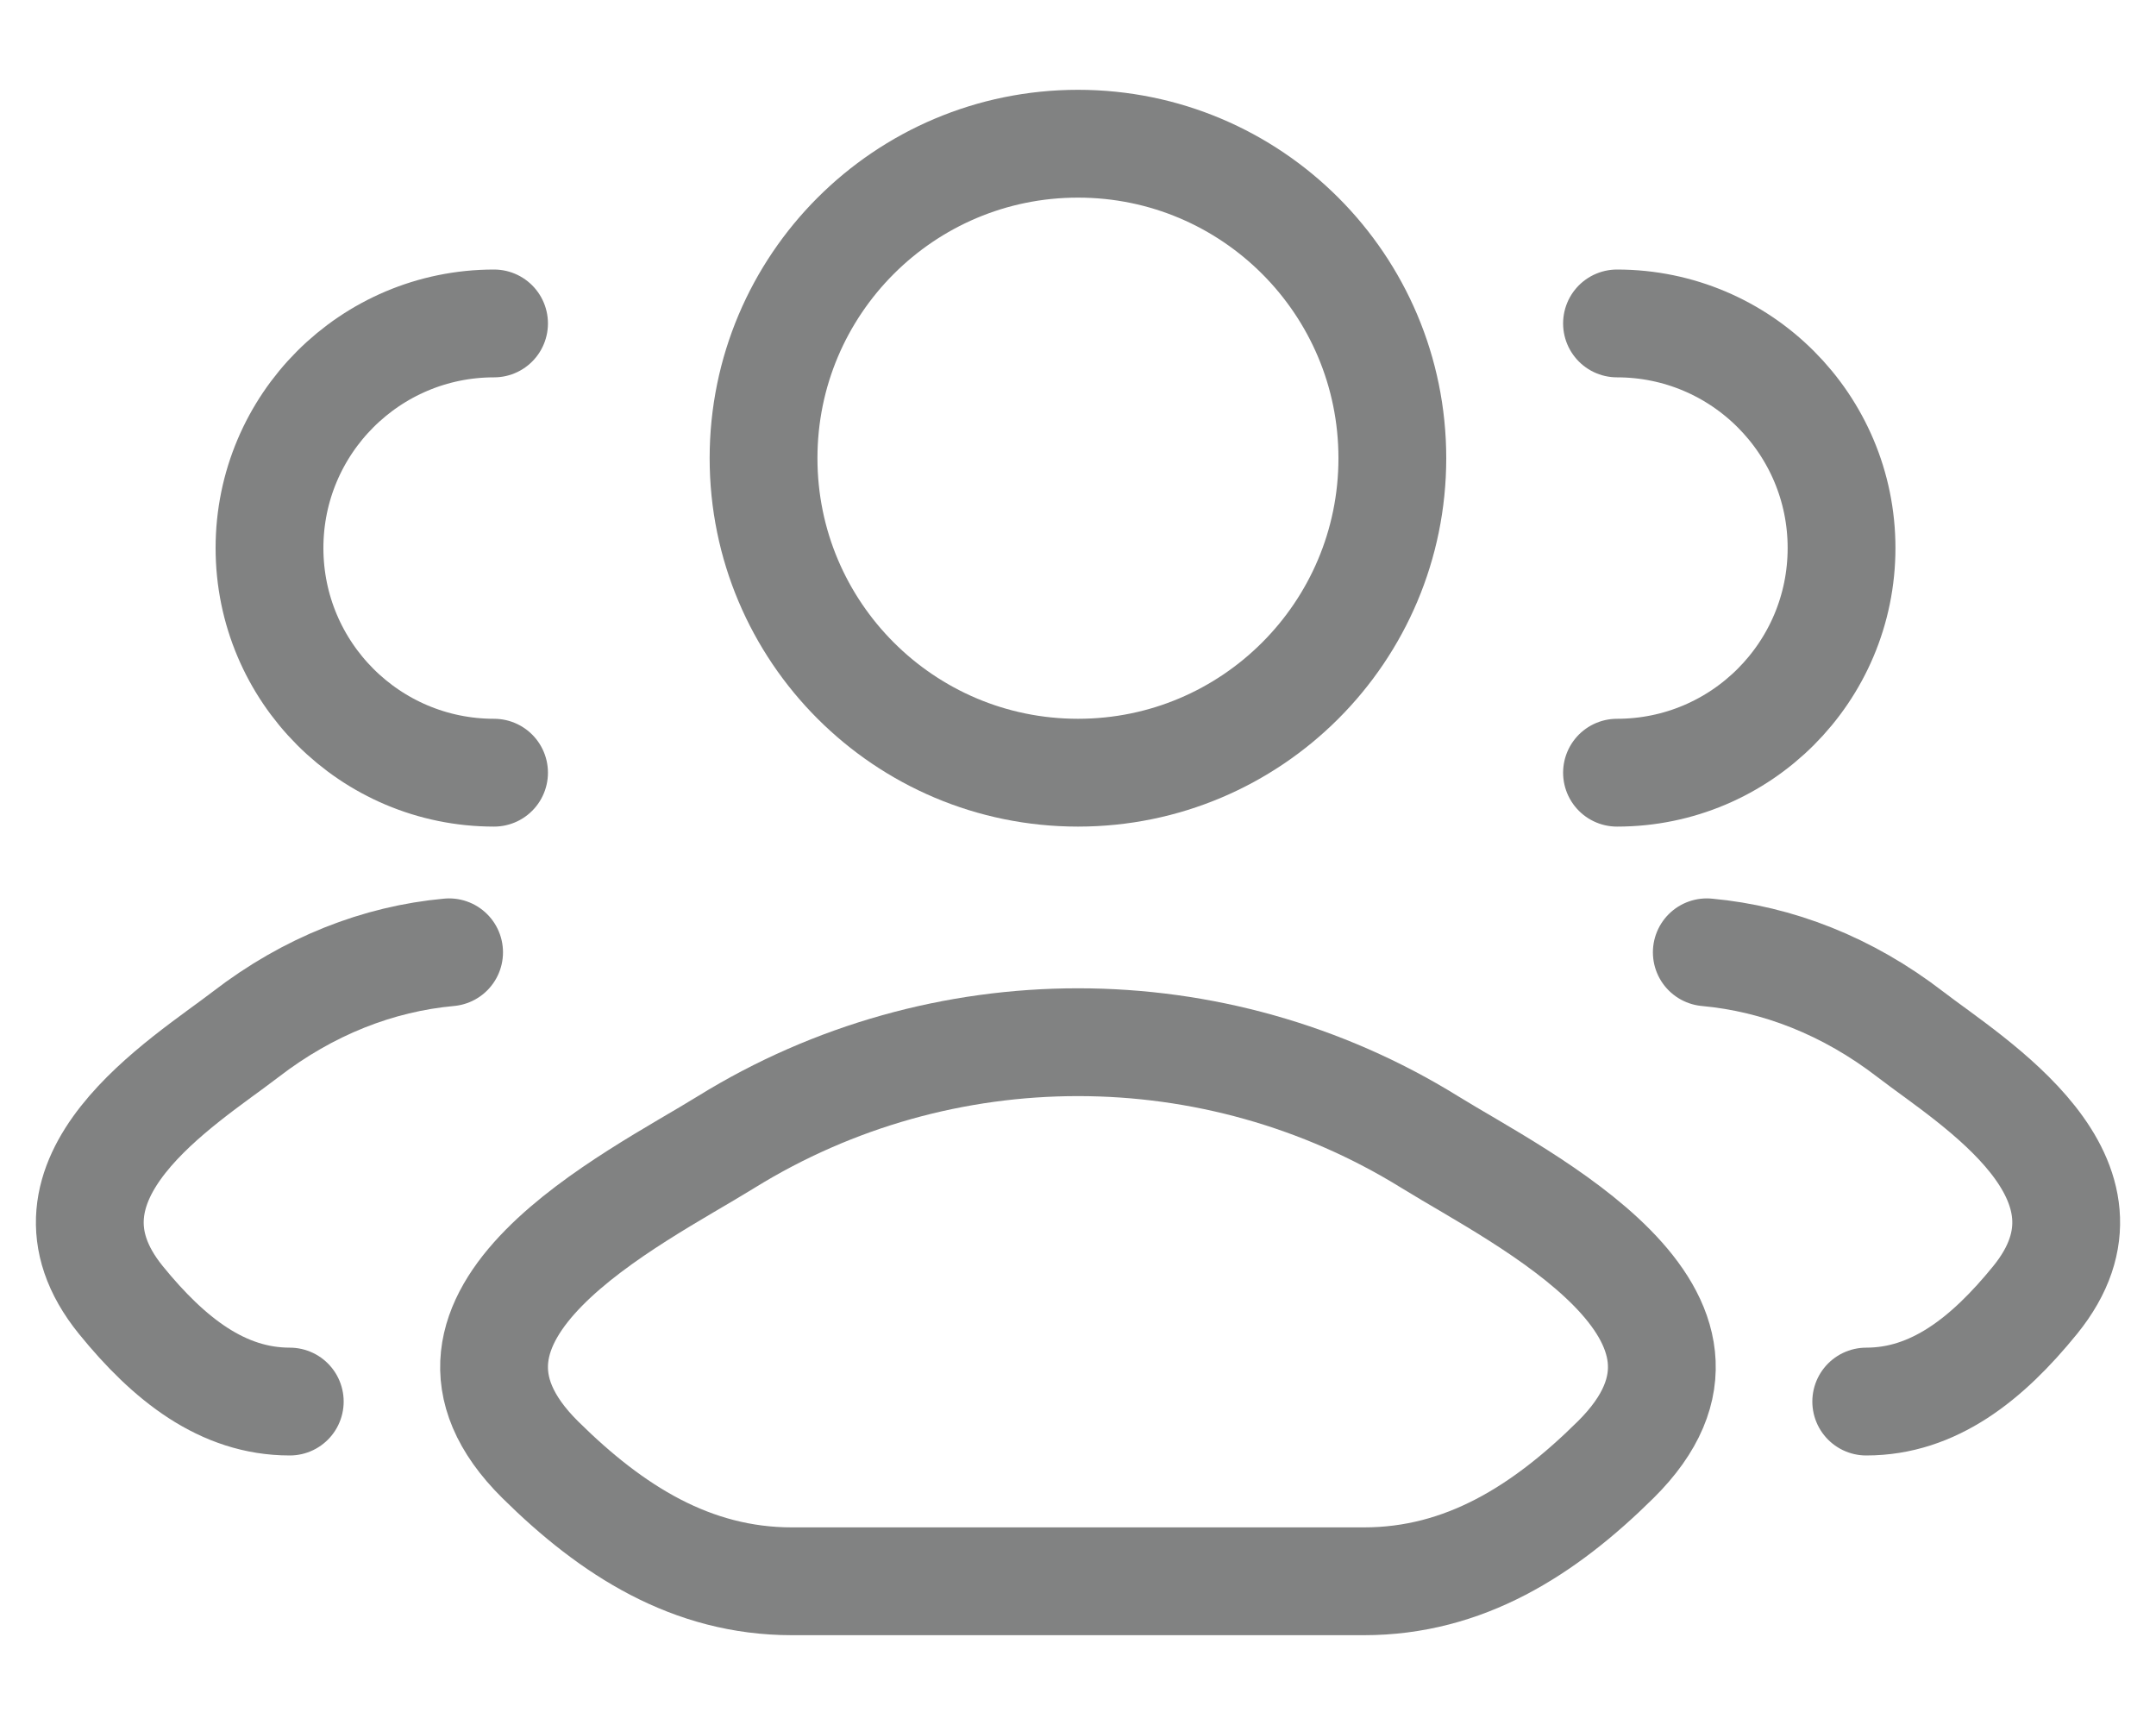<svg xmlns="http://www.w3.org/2000/svg" width="20" height="16" viewBox="0 0 20 16" fill="none">
  <path d="M17.312 13C17.936 13 18.433 12.607 18.879 12.058C19.792 10.933 18.293 10.034 17.721 9.594C17.14 9.146 16.491 8.893 15.833 8.833M15 7.167C16.151 7.167 17.083 6.234 17.083 5.083C17.083 3.933 16.151 3 15 3" stroke="#818282" stroke-linecap="round"/>
  <path d="M2.688 13C2.064 13 1.567 12.607 1.121 12.058C0.208 10.933 1.707 10.034 2.279 9.594C2.86 9.146 3.508 8.893 4.166 8.833M4.583 7.167C3.432 7.167 2.5 6.234 2.5 5.083C2.5 3.933 3.432 3 4.583 3" stroke="#818282" stroke-linecap="round"/>
  <path d="M6.736 10.593C5.885 11.12 3.652 12.195 5.012 13.54C5.676 14.197 6.416 14.667 7.346 14.667H12.653C13.583 14.667 14.323 14.197 14.987 13.54C16.347 12.195 14.115 11.12 13.263 10.593C11.267 9.358 8.733 9.358 6.736 10.593Z" stroke="#818282" stroke-linecap="round" stroke-linejoin="round"/>
  <path d="M12.916 4.25C12.916 5.861 11.611 7.167 10 7.167C8.389 7.167 7.083 5.861 7.083 4.25C7.083 2.639 8.389 1.333 10 1.333C11.611 1.333 12.916 2.639 12.916 4.25Z" stroke="#818282"/>
</svg>